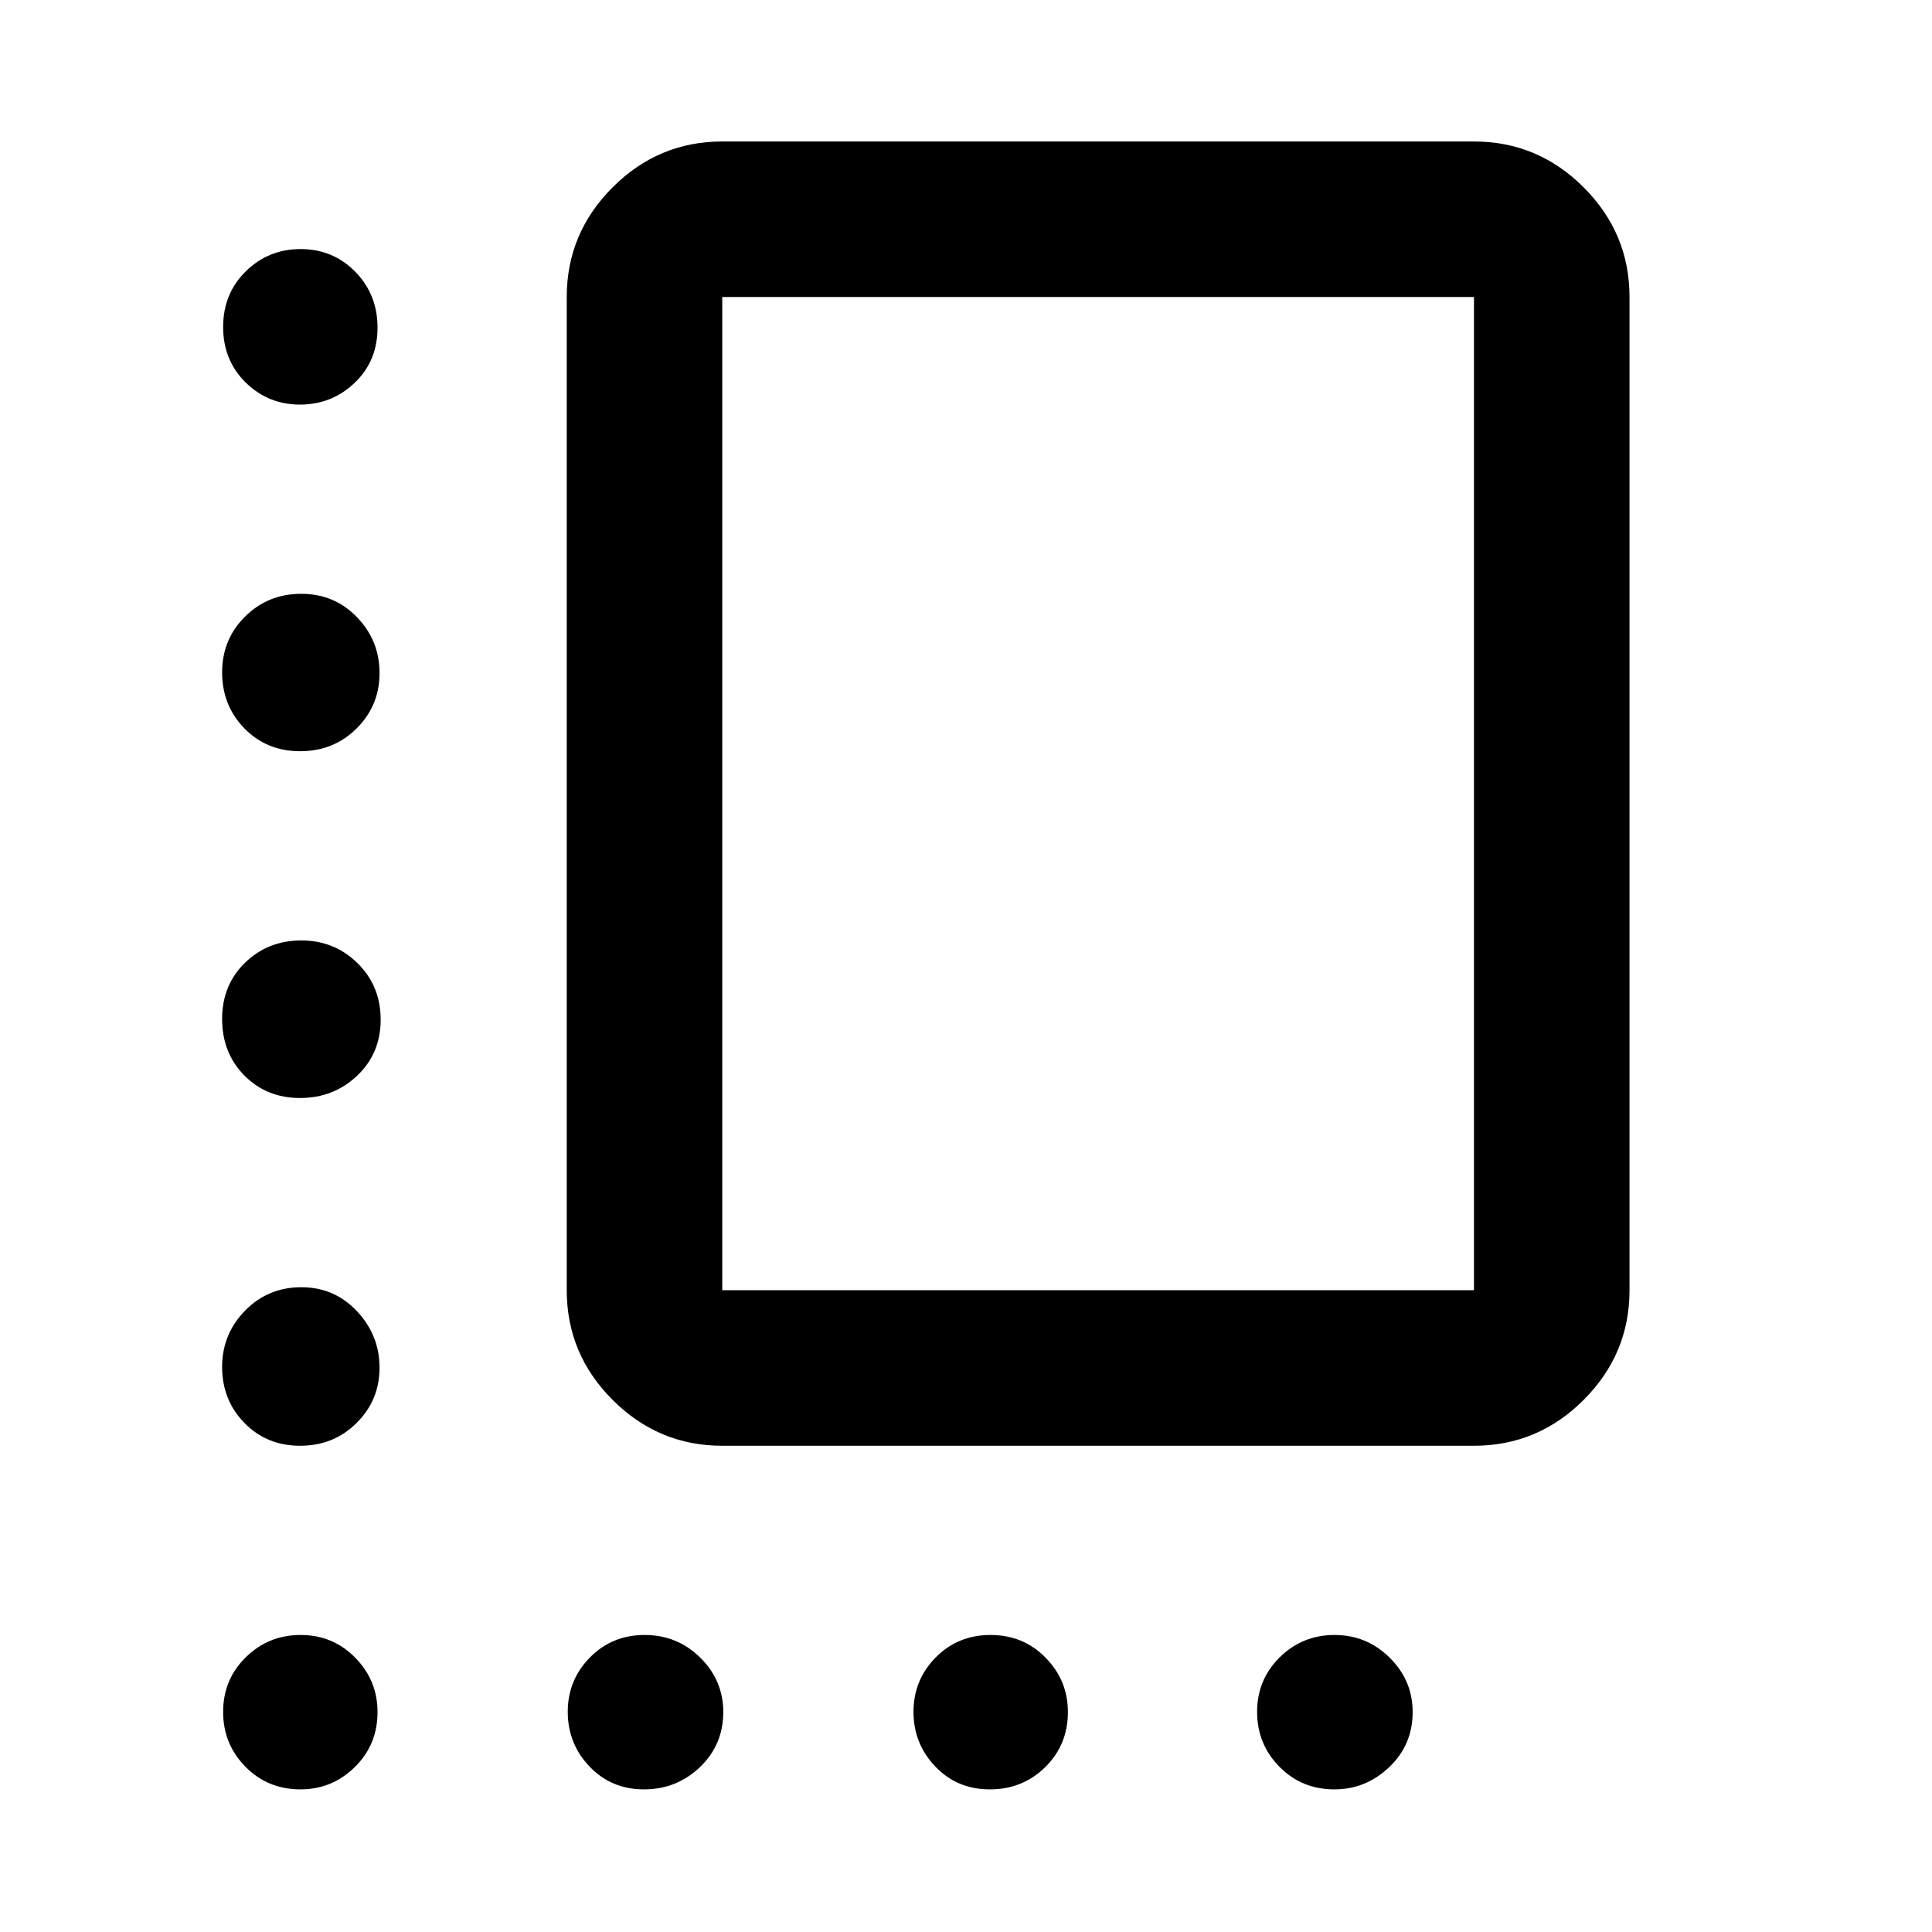 <svg xmlns="http://www.w3.org/2000/svg" height="48" viewBox="0 -960 960 960" width="48"><path d="M358.89-241.61q-31.71 0-54.49-22.79-22.79-22.78-22.79-54.49v-493.52q0-31.71 22.79-54.5 22.78-22.79 54.49-22.79h373.52q31.71 0 54.5 22.79t22.79 54.5v493.52q0 31.71-22.79 54.49-22.79 22.79-54.5 22.79H358.89Zm0-77.28h373.52v-493.52H358.89v493.52Zm186.76-246.76Zm-396.6-193.31q-15.81 0-27-11-11.18-11-11.18-27.57 0-16.56 11.25-27.64 11.25-11.07 27.28-11.07t27.11 11.25q11.08 11.25 11.08 27.82 0 16.56-11.36 27.39-11.36 10.82-27.18 10.82Zm.1 172.24q-16.63 0-27.7-11.34-11.08-11.34-11.08-27.89 0-16.33 11.38-27.66 11.39-11.33 28-11.33 16.4 0 27.62 11.6 11.22 11.6 11.22 27.78 0 16.19-11.4 27.52-11.4 11.32-28.04 11.32Zm-.04 172.31q-16.66 0-27.7-11.2t-11.04-28.07q0-16.86 11.38-27.94 11.39-11.08 28-11.08 16.4 0 27.9 11.3t11.5 28.07q0 16.76-11.69 27.84-11.7 11.08-28.35 11.08Zm.04 172.8q-16.63 0-27.7-11.34-11.08-11.34-11.08-27.84 0-16.29 11.38-27.94 11.39-11.66 28-11.66 16.4 0 27.62 11.93 11.22 11.93 11.22 28.06 0 16.14-11.4 27.47-11.4 11.32-28.04 11.32Zm.15 170.74q-16.28 0-27.35-11.25-11.08-11.25-11.08-27.28t11.25-27.11q11.25-11.08 27.28-11.08t27.11 11.29q11.08 11.29 11.08 27 0 16.28-11.29 27.35-11.29 11.08-27 11.08Zm170.69 0q-16.23 0-27.06-11.36-10.82-11.36-10.82-27.17 0-15.82 11-27 11-11.19 27.23-11.19 16.24 0 27.64 11.29 11.41 11.29 11.41 27 0 16.28-11.58 27.35-11.59 11.08-27.82 11.08Zm171.86 0q-16.28 0-27.11-11.36-10.83-11.36-10.83-27.17 0-15.82 11.01-27 11-11.19 27.28-11.19t27.36 11.29q11.07 11.29 11.07 27 0 16.28-11.25 27.35-11.25 11.08-27.53 11.08Zm171.19 0q-16.23 0-27.31-11.25-11.08-11.25-11.08-27.28t11.25-27.11q11.26-11.08 27.24-11.08 15.98 0 27.39 11.29t11.41 27q0 16.28-11.62 27.35-11.63 11.08-27.28 11.08Z"/></svg>